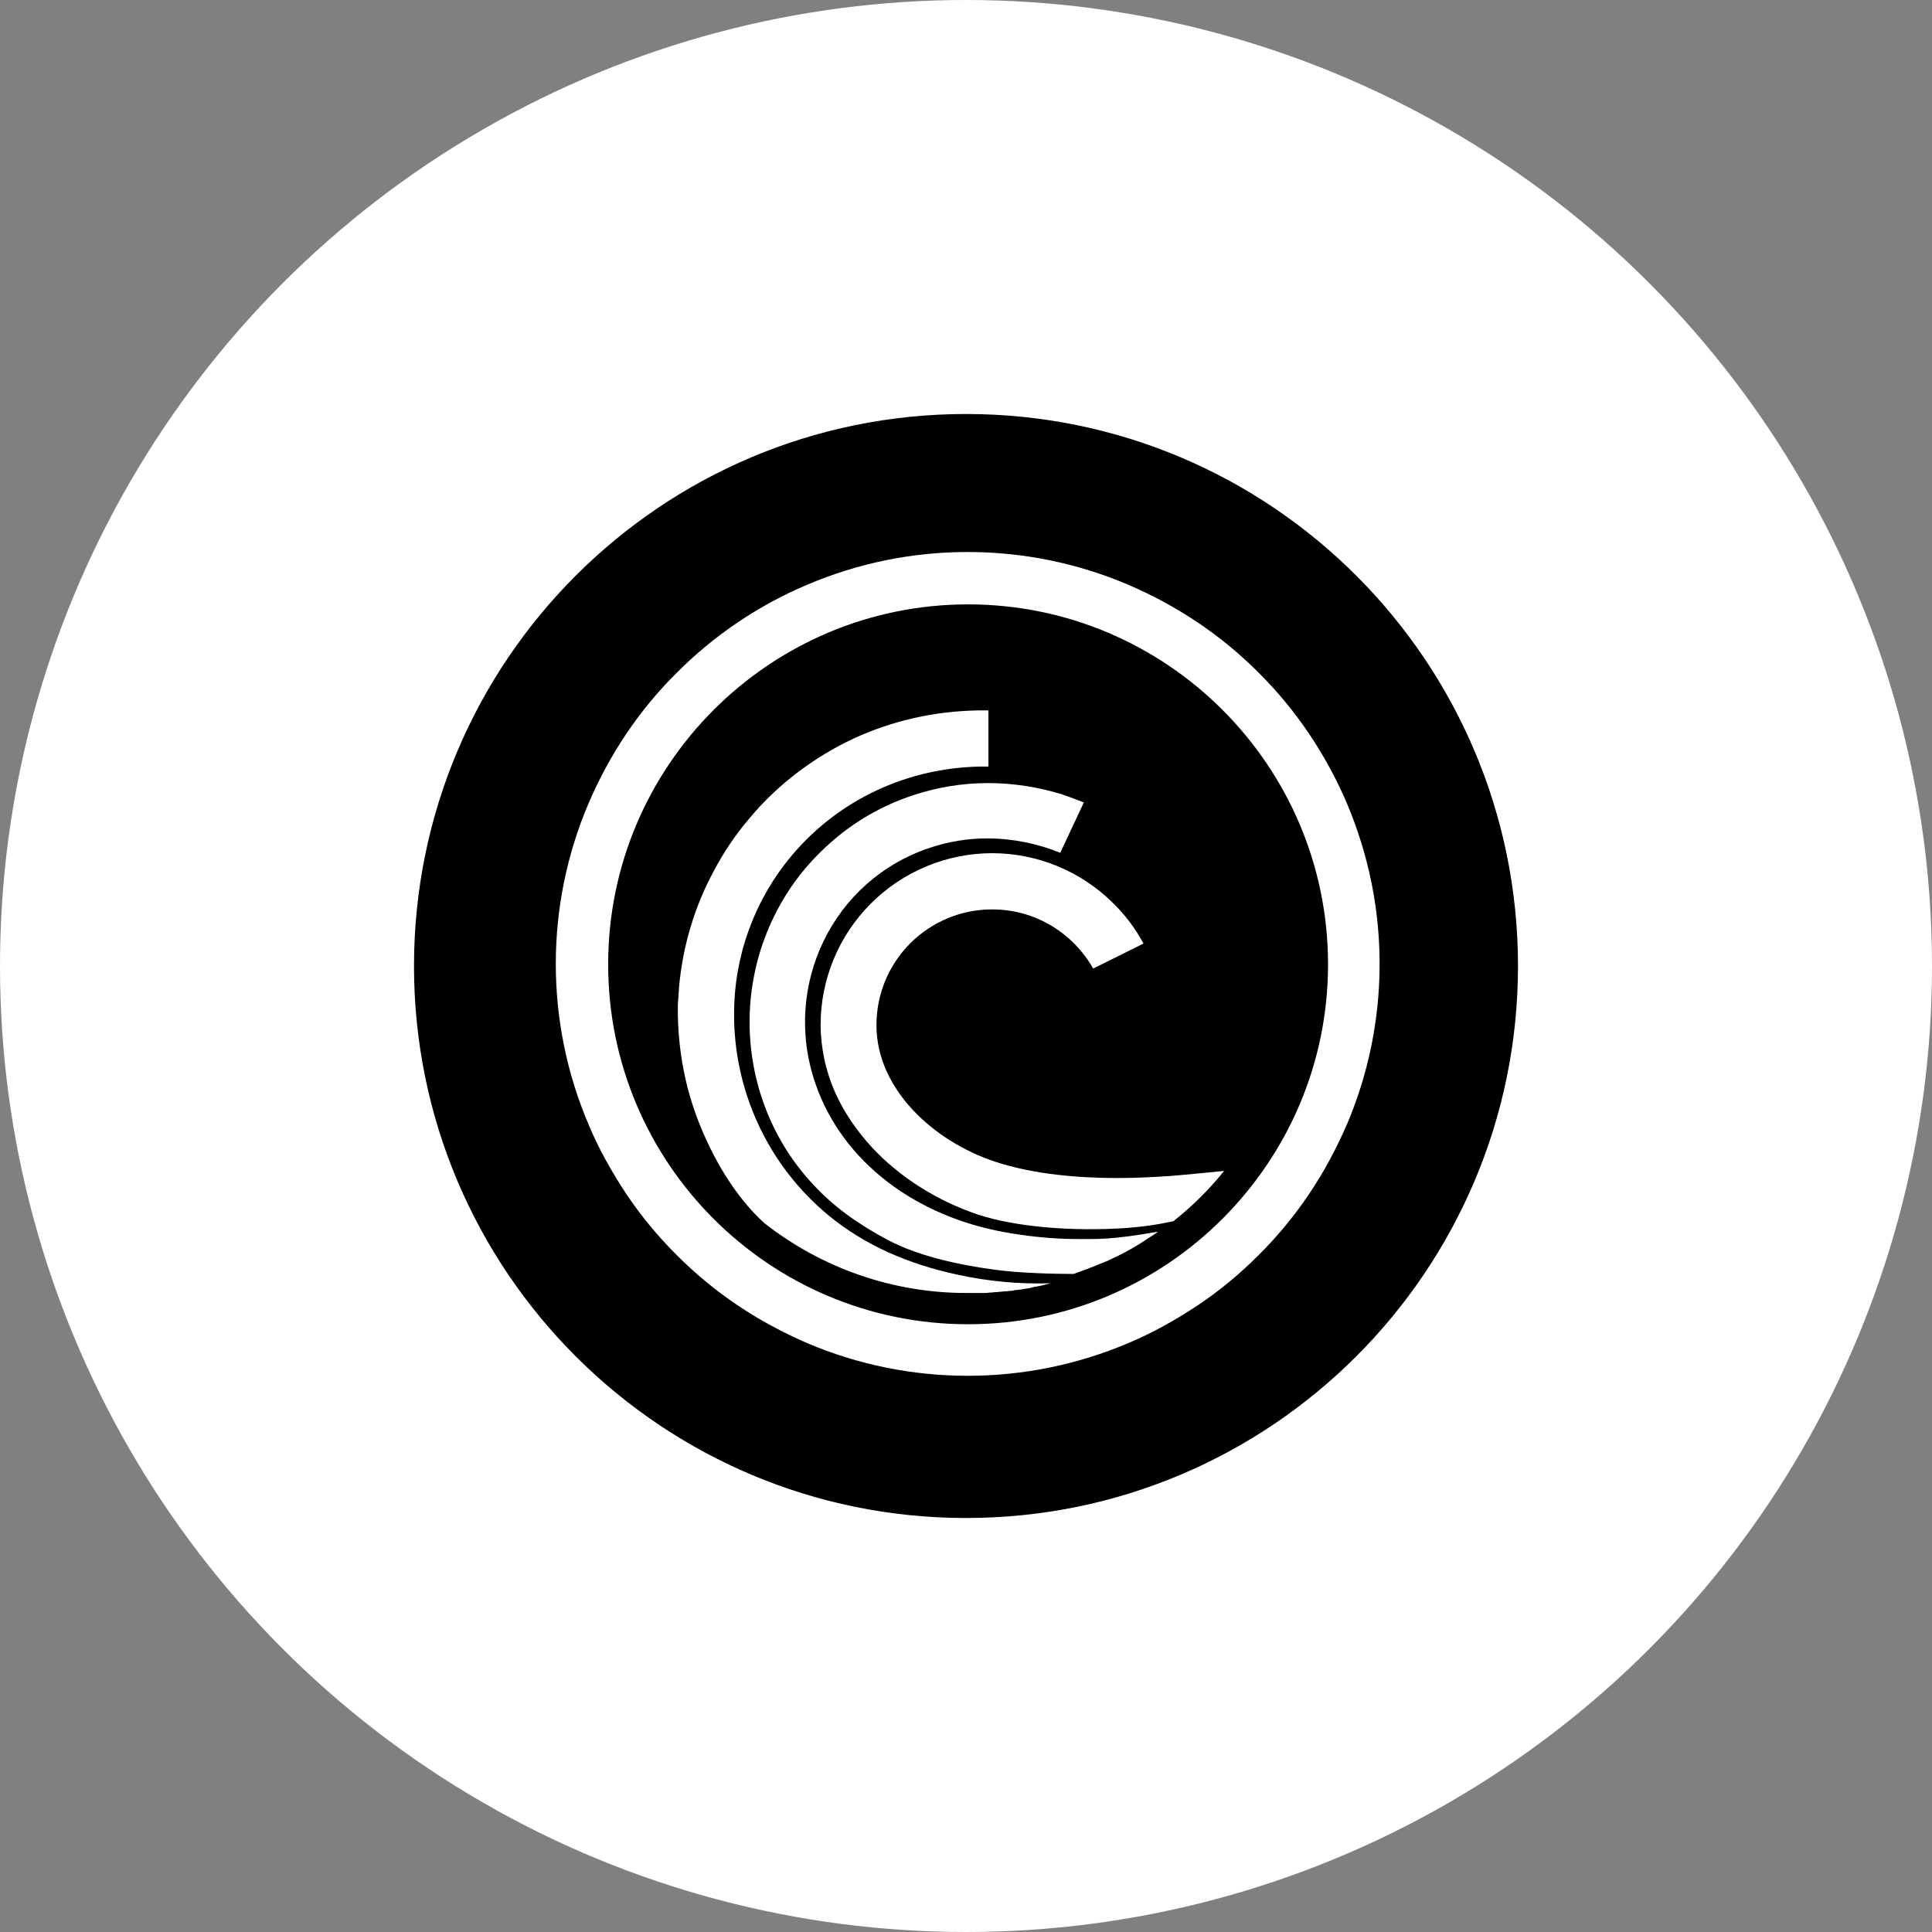 <svg width="28" height="28" viewBox="0 0 28 28" fill="none" xmlns="http://www.w3.org/2000/svg">
<rect x="0" y="0" width="28" height="28" fill="#808080" stroke="none"/>
<circle cx="14" cy="14" r="14" fill="white"/>
<path d="M14 22C18.418 22 22 18.418 22 14C22 9.582 18.418 6 14 6C9.582 6 6 9.582 6 14C6 18.418 9.582 22 14 22Z" fill="black"/>
<path d="M19.872 12.77C19.792 12.385 19.675 12.01 19.523 11.649C19.372 11.293 19.187 10.953 18.971 10.633C18.758 10.316 18.514 10.021 18.243 9.751C17.973 9.48 17.678 9.236 17.361 9.023C17.04 8.808 16.7 8.623 16.345 8.472C15.611 8.16 14.822 8 14.024 8C13.227 8 12.438 8.16 11.704 8.472C10.994 8.771 10.35 9.206 9.806 9.752C9.535 10.021 9.291 10.316 9.078 10.633C8.863 10.954 8.678 11.294 8.527 11.649C8.215 12.383 8.055 13.172 8.055 13.97C8.055 14.767 8.215 15.556 8.527 16.29C8.674 16.645 8.864 16.982 9.078 17.306C9.291 17.623 9.535 17.918 9.806 18.188C10.076 18.459 10.371 18.703 10.688 18.916C11.006 19.131 11.349 19.314 11.704 19.468C12.438 19.779 13.227 19.939 14.024 19.939C14.822 19.939 15.611 19.779 16.345 19.468C16.7 19.32 17.037 19.131 17.361 18.916C17.678 18.703 17.973 18.459 18.243 18.188C18.514 17.918 18.758 17.623 18.971 17.306C19.186 16.988 19.369 16.645 19.523 16.29C19.994 15.179 20.115 13.951 19.872 12.77ZM14.03 19.192C11.146 19.192 8.814 16.853 8.814 13.976C8.814 11.098 11.153 8.759 14.03 8.759C16.907 8.759 19.247 11.098 19.247 13.976C19.247 16.853 16.908 19.192 14.03 19.192Z" fill="white"/>
<path d="M14.123 18.739H14.264C14.288 18.739 14.312 18.739 14.336 18.733H14.343C14.367 18.733 14.386 18.733 14.41 18.727H14.428C14.447 18.727 14.466 18.727 14.483 18.721H14.502C14.521 18.721 14.539 18.715 14.563 18.715H14.575C14.6 18.715 14.624 18.708 14.649 18.708C14.674 18.708 14.692 18.702 14.716 18.696H14.729C14.747 18.696 14.765 18.69 14.784 18.69H14.796C14.82 18.683 14.839 18.683 14.864 18.677C14.912 18.672 14.961 18.659 15.004 18.647H15.017C15.034 18.641 15.059 18.641 15.078 18.634H15.084C15.133 18.622 15.175 18.61 15.225 18.598C14.766 18.613 14.307 18.569 13.86 18.47C13.185 18.323 12.543 18.059 11.998 17.606C11.568 17.248 11.223 16.8 10.989 16.293C10.754 15.786 10.634 15.232 10.639 14.674C10.643 13.84 10.94 13.034 11.477 12.396C12.175 11.569 13.168 11.134 14.184 11.11H14.325V10.296H14.165C13.856 10.302 13.549 10.338 13.247 10.406C12.943 10.475 12.648 10.575 12.366 10.706C12.078 10.841 11.808 11.006 11.557 11.196C11.298 11.393 11.061 11.619 10.853 11.87C10.657 12.101 10.486 12.354 10.345 12.623C10.205 12.882 10.092 13.154 10.008 13.437C9.925 13.714 9.87 13.999 9.843 14.288L9.824 14.557V14.716C9.83 15.028 9.867 15.335 9.934 15.634C10.002 15.941 10.106 16.235 10.235 16.517C10.388 16.853 10.664 17.349 11.073 17.723C11.911 18.382 12.946 18.741 14.012 18.739H14.123Z" fill="white"/>
<path d="M15.457 17.955C15.155 17.944 14.854 17.912 14.557 17.857C13.296 17.631 12.212 16.859 11.815 15.696C11.331 14.281 12.072 12.751 13.479 12.286C13.748 12.196 14.029 12.15 14.312 12.151C14.674 12.151 15.034 12.225 15.366 12.359L15.708 11.63C15.605 11.589 15.501 11.55 15.396 11.514C15.045 11.404 14.68 11.349 14.312 11.349C13.944 11.35 13.578 11.41 13.229 11.527C12.783 11.674 12.372 11.911 12.023 12.225C11.854 12.375 11.7 12.541 11.563 12.72C11.428 12.898 11.312 13.089 11.214 13.29C11.017 13.694 10.901 14.133 10.871 14.582C10.841 15.047 10.902 15.512 11.055 15.953C11.211 16.407 11.461 16.822 11.79 17.172C12.09 17.496 12.439 17.741 12.861 17.968C13.302 18.2 13.847 18.323 14.416 18.402C14.784 18.451 15.274 18.463 15.561 18.463C15.812 18.372 15.916 18.328 16.051 18.273C16.168 18.218 16.284 18.163 16.4 18.096C16.517 18.029 16.535 18.016 16.73 17.888C16.748 17.877 16.764 17.865 16.779 17.851C16.106 17.968 15.934 17.961 15.457 17.955Z" fill="white"/>
<path d="M16.963 17.043C16.773 17.055 16.504 17.073 16.198 17.073C15.653 17.073 14.986 17.024 14.416 16.834C13.534 16.541 12.702 15.788 12.702 14.857C12.702 14.637 12.745 14.418 12.829 14.215C12.914 14.011 13.037 13.826 13.193 13.67C13.349 13.515 13.534 13.391 13.737 13.307C13.941 13.223 14.159 13.179 14.38 13.18C15.01 13.18 15.555 13.528 15.843 14.037L16.572 13.675C16.457 13.46 16.311 13.264 16.137 13.094C15.906 12.863 15.632 12.68 15.33 12.555C15.029 12.43 14.706 12.365 14.379 12.365C14.053 12.365 13.73 12.43 13.428 12.555C13.127 12.68 12.853 12.863 12.622 13.094C12.391 13.325 12.208 13.598 12.083 13.9C11.958 14.201 11.893 14.525 11.893 14.851C11.895 15.193 11.968 15.531 12.108 15.843C12.236 16.125 12.415 16.388 12.641 16.633C13.039 17.061 13.584 17.404 14.165 17.6C14.723 17.784 15.543 17.851 16.339 17.796C16.559 17.777 16.724 17.759 17.006 17.698C17.278 17.484 17.524 17.239 17.741 16.97C17.551 16.988 17.202 17.024 16.963 17.043Z" fill="white"/>
</svg>
